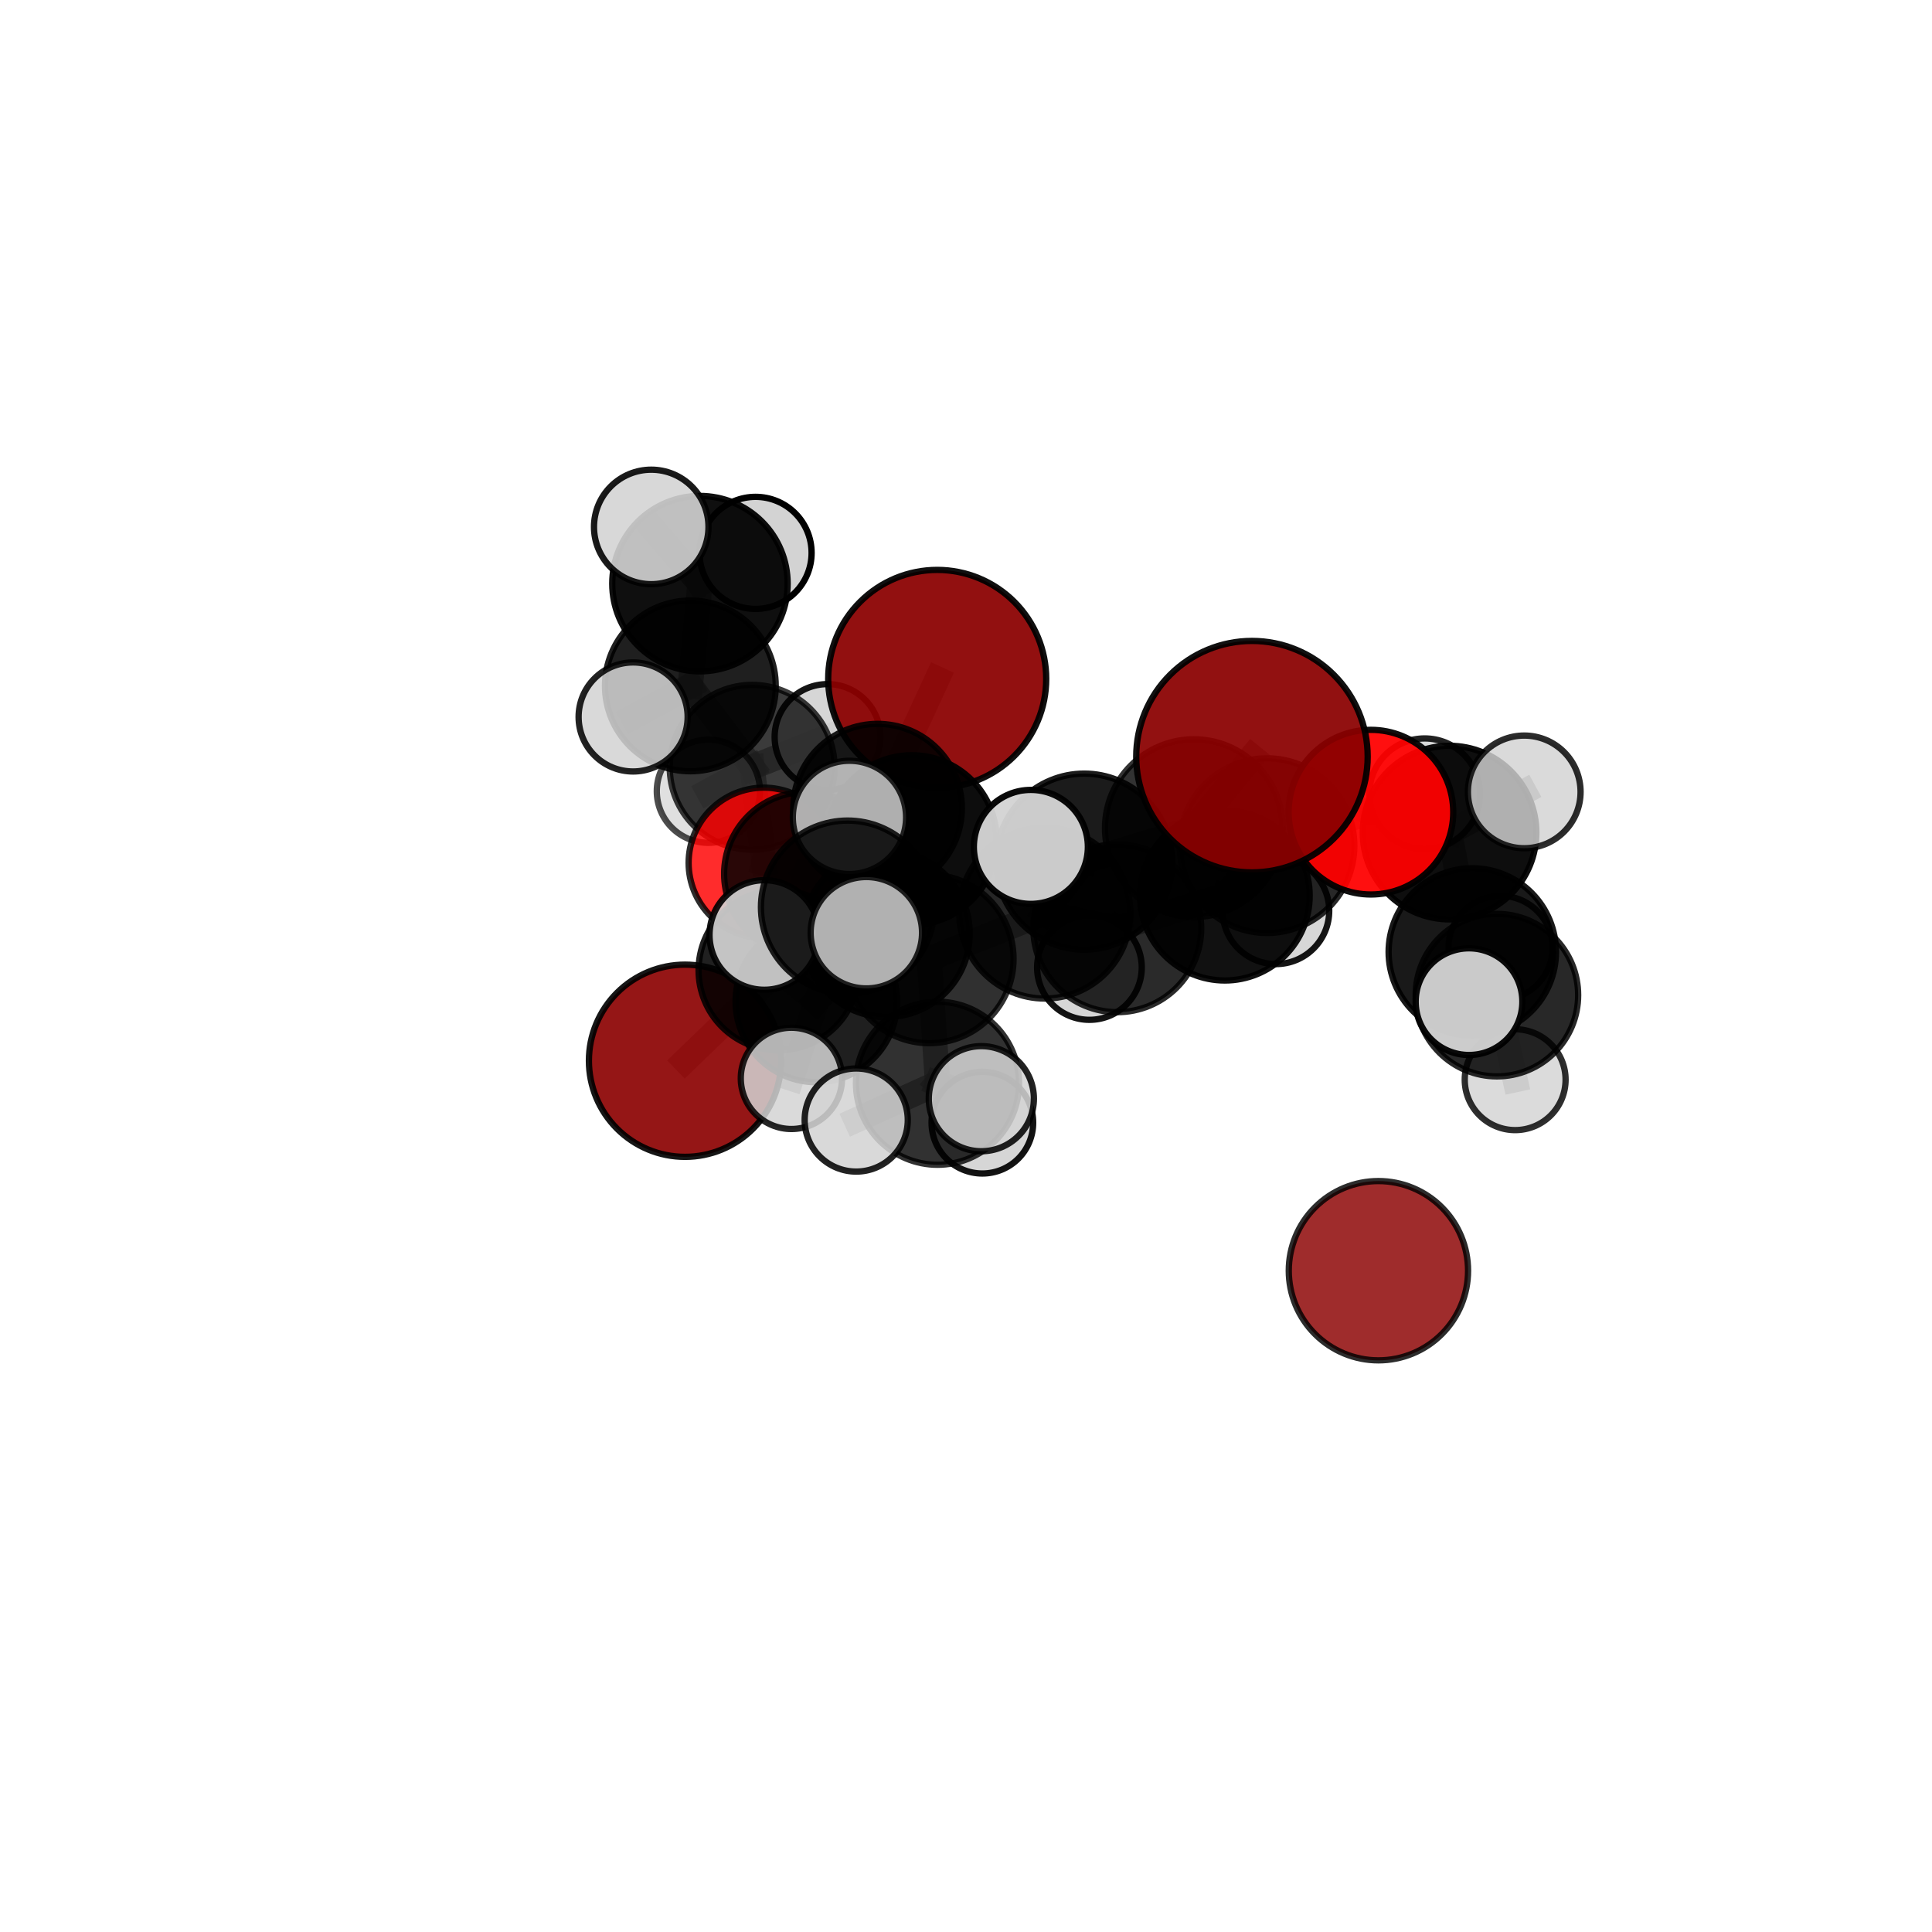 <?xml version="1.0" encoding="utf-8" standalone="no"?>
<!DOCTYPE svg PUBLIC "-//W3C//DTD SVG 1.1//EN"
  "http://www.w3.org/Graphics/SVG/1.1/DTD/svg11.dtd">
<svg xmlns:xlink="http://www.w3.org/1999/xlink" width="153pt" height="153pt" viewBox="0 0 153 153" xmlns="http://www.w3.org/2000/svg" version="1.1">
 <defs>
  <style type="text/css">*{stroke-linejoin: round; stroke-linecap: butt}</style>
 </defs>
 <g id="figure_1">
  <g id="patch_1">
   <path d="M 0 153 
L 153 153 
L 153 0 
L 0 0 
L 0 153 
z
" style="fill: none"/>
  </g>
  <g id="patch_2">
   <path d="M 7.2 145.8 
L 145.8 145.8 
L 145.8 7.2 
L 7.2 7.2 
L 7.2 145.8 
z
" style="fill: none"/>
  </g>
  <g id="axes_1">
   <g id="line2d_1">
    <path d="M 74.22 53.765 
L 69.498 64.001 
" clip-path="url(#p444046168b)" style="fill: none; stroke: #808080; stroke-opacity: 0.717; stroke-width: 2; stroke-linecap: square"/>
   </g>
   <g id="line2d_2">
    <path d="M 69.498 64.001 
L 63.825 69.201 
" clip-path="url(#p444046168b)" style="fill: none; stroke: #808080; stroke-opacity: 0.688; stroke-width: 2; stroke-linecap: square"/>
   </g>
   <g id="line2d_3">
    <path d="M 99.145 59.922 
L 94.545 65.585 
" clip-path="url(#p444046168b)" style="fill: none; stroke: #808080; stroke-opacity: 0.779; stroke-width: 2; stroke-linecap: square"/>
   </g>
   <g id="line2d_4">
    <path d="M 94.545 65.585 
L 100.34 66.97 
" clip-path="url(#p444046168b)" style="fill: none; stroke: #808080; stroke-opacity: 0.749; stroke-width: 2; stroke-linecap: square"/>
   </g>
   <g id="line2d_5">
    <path d="M 54.248 84.003 
L 61.665 76.835 
" clip-path="url(#p444046168b)" style="fill: none; stroke: #808080; stroke-opacity: 0.634; stroke-width: 2; stroke-linecap: square"/>
   </g>
   <g id="line2d_6">
    <path d="M 61.665 76.835 
L 63.825 69.201 
" clip-path="url(#p444046168b)" style="fill: none; stroke: #808080; stroke-opacity: 0.664; stroke-width: 2; stroke-linecap: square"/>
   </g>
   <g id="line2d_7">
    <path d="M 108.567 64.318 
L 100.34 66.97 
" clip-path="url(#p444046168b)" style="fill: none; stroke: #808080; stroke-opacity: 0.746; stroke-width: 2; stroke-linecap: square"/>
   </g>
   <g id="line2d_8">
    <path d="M 108.567 64.318 
L 114.794 65.935 
" clip-path="url(#p444046168b)" style="fill: none; stroke: #808080; stroke-opacity: 0.742; stroke-width: 2; stroke-linecap: square"/>
   </g>
   <g id="line2d_9">
    <path d="M 114.794 65.935 
L 116.595 75.387 
" clip-path="url(#p444046168b)" style="fill: none; stroke: #808080; stroke-opacity: 0.714; stroke-width: 2; stroke-linecap: square"/>
   </g>
   <g id="line2d_10">
    <path d="M 114.794 65.935 
L 120.708 62.712 
" clip-path="url(#p444046168b)" style="fill: none; stroke: #808080; stroke-opacity: 0.742; stroke-width: 2; stroke-linecap: square"/>
   </g>
   <g id="line2d_11">
    <path d="M 114.794 65.935 
L 112.826 62.863 
" clip-path="url(#p444046168b)" style="fill: none; stroke: #808080; stroke-opacity: 0.732; stroke-width: 2; stroke-linecap: square"/>
   </g>
   <g id="line2d_12">
    <path d="M 60.49 68.332 
L 63.825 69.201 
" clip-path="url(#p444046168b)" style="fill: none; stroke: #808080; stroke-opacity: 0.667; stroke-width: 2; stroke-linecap: square"/>
   </g>
   <g id="line2d_13">
    <path d="M 60.49 68.332 
L 59.566 60.763 
" clip-path="url(#p444046168b)" style="fill: none; stroke: #808080; stroke-opacity: 0.671; stroke-width: 2; stroke-linecap: square"/>
   </g>
   <g id="line2d_14">
    <path d="M 59.566 60.763 
L 54.671 54.318 
" clip-path="url(#p444046168b)" style="fill: none; stroke: #808080; stroke-opacity: 0.698; stroke-width: 2; stroke-linecap: square"/>
   </g>
   <g id="line2d_15">
    <path d="M 59.566 60.763 
L 56.098 62.66 
" clip-path="url(#p444046168b)" style="fill: none; stroke: #808080; stroke-opacity: 0.671; stroke-width: 2; stroke-linecap: square"/>
   </g>
   <g id="line2d_16">
    <path d="M 59.566 60.763 
L 65.534 58.364 
" clip-path="url(#p444046168b)" style="fill: none; stroke: #808080; stroke-opacity: 0.683; stroke-width: 2; stroke-linecap: square"/>
   </g>
   <g id="line2d_17">
    <path d="M 73.591 75.936 
L 82.741 72.304 
" clip-path="url(#p444046168b)" style="fill: none; stroke: #808080; stroke-opacity: 0.71; stroke-width: 2; stroke-linecap: square"/>
   </g>
   <g id="line2d_18">
    <path d="M 73.591 75.936 
L 70.2 73.946 
" clip-path="url(#p444046168b)" style="fill: none; stroke: #808080; stroke-opacity: 0.697; stroke-width: 2; stroke-linecap: square"/>
   </g>
   <g id="line2d_19">
    <path d="M 73.591 75.936 
L 67.124 71.845 
" clip-path="url(#p444046168b)" style="fill: none; stroke: #808080; stroke-opacity: 0.717; stroke-width: 2; stroke-linecap: square"/>
   </g>
   <g id="line2d_20">
    <path d="M 73.591 75.936 
L 74.243 85.785 
" clip-path="url(#p444046168b)" style="fill: none; stroke: #808080; stroke-opacity: 0.686; stroke-width: 2; stroke-linecap: square"/>
   </g>
   <g id="line2d_21">
    <path d="M 82.741 72.304 
L 85.863 68.234 
" clip-path="url(#p444046168b)" style="fill: none; stroke: #808080; stroke-opacity: 0.733; stroke-width: 2; stroke-linecap: square"/>
   </g>
   <g id="line2d_22">
    <path d="M 82.741 72.304 
L 88.479 73.507 
" clip-path="url(#p444046168b)" style="fill: none; stroke: #808080; stroke-opacity: 0.708; stroke-width: 2; stroke-linecap: square"/>
   </g>
   <g id="line2d_23">
    <path d="M 70.2 73.946 
L 64.648 79.306 
" clip-path="url(#p444046168b)" style="fill: none; stroke: #808080; stroke-opacity: 0.676; stroke-width: 2; stroke-linecap: square"/>
   </g>
   <g id="line2d_24">
    <path d="M 70.2 73.946 
L 72.206 66.531 
" clip-path="url(#p444046168b)" style="fill: none; stroke: #808080; stroke-opacity: 0.7; stroke-width: 2; stroke-linecap: square"/>
   </g>
   <g id="line2d_25">
    <path d="M 67.124 71.845 
L 60.527 74.045 
" clip-path="url(#p444046168b)" style="fill: none; stroke: #808080; stroke-opacity: 0.726; stroke-width: 2; stroke-linecap: square"/>
   </g>
   <g id="line2d_26">
    <path d="M 67.124 71.845 
L 68.608 73.864 
" clip-path="url(#p444046168b)" style="fill: none; stroke: #808080; stroke-opacity: 0.734; stroke-width: 2; stroke-linecap: square"/>
   </g>
   <g id="line2d_27">
    <path d="M 67.124 71.845 
L 67.27 64.732 
" clip-path="url(#p444046168b)" style="fill: none; stroke: #808080; stroke-opacity: 0.744; stroke-width: 2; stroke-linecap: square"/>
   </g>
   <g id="line2d_28">
    <path d="M 74.243 85.785 
L 67.806 88.698 
" clip-path="url(#p444046168b)" style="fill: none; stroke: #808080; stroke-opacity: 0.666; stroke-width: 2; stroke-linecap: square"/>
   </g>
   <g id="line2d_29">
    <path d="M 74.243 85.785 
L 77.796 88.91 
" clip-path="url(#p444046168b)" style="fill: none; stroke: #808080; stroke-opacity: 0.659; stroke-width: 2; stroke-linecap: square"/>
   </g>
   <g id="line2d_30">
    <path d="M 74.243 85.785 
L 77.715 87.008 
" clip-path="url(#p444046168b)" style="fill: none; stroke: #808080; stroke-opacity: 0.675; stroke-width: 2; stroke-linecap: square"/>
   </g>
   <g id="line2d_31">
    <path d="M 85.863 68.234 
L 94.545 65.585 
" clip-path="url(#p444046168b)" style="fill: none; stroke: #808080; stroke-opacity: 0.753; stroke-width: 2; stroke-linecap: square"/>
   </g>
   <g id="line2d_32">
    <path d="M 85.863 68.234 
L 81.636 67.068 
" clip-path="url(#p444046168b)" style="fill: none; stroke: #808080; stroke-opacity: 0.756; stroke-width: 2; stroke-linecap: square"/>
   </g>
   <g id="line2d_33">
    <path d="M 88.479 73.507 
L 96.999 70.929 
" clip-path="url(#p444046168b)" style="fill: none; stroke: #808080; stroke-opacity: 0.704; stroke-width: 2; stroke-linecap: square"/>
   </g>
   <g id="line2d_34">
    <path d="M 88.479 73.507 
L 86.275 76.62 
" clip-path="url(#p444046168b)" style="fill: none; stroke: #808080; stroke-opacity: 0.687; stroke-width: 2; stroke-linecap: square"/>
   </g>
   <g id="line2d_35">
    <path d="M 64.648 79.306 
L 61.665 76.835 
" clip-path="url(#p444046168b)" style="fill: none; stroke: #808080; stroke-opacity: 0.658; stroke-width: 2; stroke-linecap: square"/>
   </g>
   <g id="line2d_36">
    <path d="M 64.648 79.306 
L 62.675 85.398 
" clip-path="url(#p444046168b)" style="fill: none; stroke: #808080; stroke-opacity: 0.653; stroke-width: 2; stroke-linecap: square"/>
   </g>
   <g id="line2d_37">
    <path d="M 72.206 66.531 
L 69.498 64.001 
" clip-path="url(#p444046168b)" style="fill: none; stroke: #808080; stroke-opacity: 0.706; stroke-width: 2; stroke-linecap: square"/>
   </g>
   <g id="line2d_38">
    <path d="M 96.999 70.929 
L 100.34 66.97 
" clip-path="url(#p444046168b)" style="fill: none; stroke: #808080; stroke-opacity: 0.724; stroke-width: 2; stroke-linecap: square"/>
   </g>
   <g id="line2d_39">
    <path d="M 96.999 70.929 
L 101.041 72.124 
" clip-path="url(#p444046168b)" style="fill: none; stroke: #808080; stroke-opacity: 0.701; stroke-width: 2; stroke-linecap: square"/>
   </g>
   <g id="line2d_40">
    <path d="M 116.595 75.387 
L 118.544 78.807 
" clip-path="url(#p444046168b)" style="fill: none; stroke: #808080; stroke-opacity: 0.681; stroke-width: 2; stroke-linecap: square"/>
   </g>
   <g id="line2d_41">
    <path d="M 116.595 75.387 
L 116.335 79.324 
" clip-path="url(#p444046168b)" style="fill: none; stroke: #808080; stroke-opacity: 0.694; stroke-width: 2; stroke-linecap: square"/>
   </g>
   <g id="line2d_42">
    <path d="M 54.671 54.318 
L 55.431 46.22 
" clip-path="url(#p444046168b)" style="fill: none; stroke: #808080; stroke-opacity: 0.73; stroke-width: 2; stroke-linecap: square"/>
   </g>
   <g id="line2d_43">
    <path d="M 54.671 54.318 
L 50.139 56.778 
" clip-path="url(#p444046168b)" style="fill: none; stroke: #808080; stroke-opacity: 0.715; stroke-width: 2; stroke-linecap: square"/>
   </g>
   <g id="line2d_44">
    <path d="M 118.544 78.807 
L 119.99 85.503 
" clip-path="url(#p444046168b)" style="fill: none; stroke: #808080; stroke-opacity: 0.654; stroke-width: 2; stroke-linecap: square"/>
   </g>
   <g id="line2d_45">
    <path d="M 118.544 78.807 
L 118.83 75.057 
" clip-path="url(#p444046168b)" style="fill: none; stroke: #808080; stroke-opacity: 0.668; stroke-width: 2; stroke-linecap: square"/>
   </g>
   <g id="line2d_46">
    <path d="M 55.431 46.22 
L 51.574 41.729 
" clip-path="url(#p444046168b)" style="fill: none; stroke: #808080; stroke-opacity: 0.756; stroke-width: 2; stroke-linecap: square"/>
   </g>
   <g id="line2d_47">
    <path d="M 55.431 46.22 
L 59.836 43.783 
" clip-path="url(#p444046168b)" style="fill: none; stroke: #808080; stroke-opacity: 0.744; stroke-width: 2; stroke-linecap: square"/>
   </g>
   <g id="Path3DCollection_1">
    <path d="M 56.098 66.745 
C 57.182 66.745 58.221 66.315 58.987 65.549 
C 59.753 64.783 60.183 63.744 60.183 62.66 
C 60.183 61.577 59.753 60.538 58.987 59.772 
C 58.221 59.006 57.182 58.575 56.098 58.575 
C 55.015 58.575 53.976 59.006 53.21 59.772 
C 52.444 60.538 52.013 61.577 52.013 62.66 
C 52.013 63.744 52.444 64.783 53.21 65.549 
C 53.976 66.315 55.015 66.745 56.098 66.745 
z
" clip-path="url(#p444046168b)" style="fill: #d3d3d3; fill-opacity: 0.7; stroke: #000000; stroke-opacity: 0.7; stroke-width: 0.5"/>
    <path d="M 65.534 62.552 
C 66.645 62.552 67.71 62.111 68.495 61.326 
C 69.281 60.54 69.722 59.475 69.722 58.364 
C 69.722 57.253 69.281 56.188 68.495 55.403 
C 67.71 54.617 66.645 54.176 65.534 54.176 
C 64.423 54.176 63.358 54.617 62.573 55.403 
C 61.787 56.188 61.346 57.253 61.346 58.364 
C 61.346 59.475 61.787 60.54 62.573 61.326 
C 63.358 62.111 64.423 62.552 65.534 62.552 
z
" clip-path="url(#p444046168b)" style="fill: #d3d3d3; fill-opacity: 0.915; stroke: #000000; stroke-opacity: 0.915; stroke-width: 0.5"/>
    <path d="M 59.836 48.221 
C 61.013 48.221 62.141 47.753 62.973 46.921 
C 63.805 46.089 64.273 44.96 64.273 43.783 
C 64.273 42.607 63.805 41.478 62.973 40.646 
C 62.141 39.814 61.013 39.346 59.836 39.346 
C 58.659 39.346 57.53 39.814 56.698 40.646 
C 55.866 41.478 55.399 42.607 55.399 43.783 
C 55.399 44.96 55.866 46.089 56.698 46.921 
C 57.53 47.753 58.659 48.221 59.836 48.221 
z
" clip-path="url(#p444046168b)" style="fill: #d3d3d3; stroke: #000000; stroke-width: 0.5"/>
    <path d="M 59.566 67.29 
C 61.296 67.29 62.957 66.602 64.181 65.378 
C 65.405 64.155 66.092 62.494 66.092 60.763 
C 66.092 59.033 65.405 57.372 64.181 56.148 
C 62.957 54.924 61.296 54.237 59.566 54.237 
C 57.835 54.237 56.174 54.924 54.951 56.148 
C 53.727 57.372 53.039 59.033 53.039 60.763 
C 53.039 62.494 53.727 64.155 54.951 65.378 
C 56.174 66.602 57.835 67.29 59.566 67.29 
z
" clip-path="url(#p444046168b)" style="fill-opacity: 0.767; stroke: #000000; stroke-opacity: 0.767; stroke-width: 0.5"/>
    <path d="M 55.431 53.166 
C 57.273 53.166 59.04 52.434 60.342 51.131 
C 61.645 49.829 62.377 48.062 62.377 46.22 
C 62.377 44.378 61.645 42.611 60.342 41.308 
C 59.04 40.006 57.273 39.274 55.431 39.274 
C 53.589 39.274 51.822 40.006 50.519 41.308 
C 49.217 42.611 48.485 44.378 48.485 46.22 
C 48.485 48.062 49.217 49.829 50.519 51.131 
C 51.822 52.434 53.589 53.166 55.431 53.166 
z
" clip-path="url(#p444046168b)" style="fill-opacity: 0.94; stroke: #000000; stroke-opacity: 0.94; stroke-width: 0.5"/>
    <path d="M 60.49 74.288 
C 62.069 74.288 63.584 73.66 64.701 72.543 
C 65.818 71.427 66.445 69.912 66.445 68.332 
C 66.445 66.753 65.818 65.238 64.701 64.121 
C 63.584 63.004 62.069 62.376 60.49 62.376 
C 58.91 62.376 57.395 63.004 56.278 64.121 
C 55.161 65.238 54.534 66.753 54.534 68.332 
C 54.534 69.912 55.161 71.427 56.278 72.543 
C 57.395 73.66 58.91 74.288 60.49 74.288 
z
" clip-path="url(#p444046168b)" style="fill: #ff0000; fill-opacity: 0.826; stroke: #000000; stroke-opacity: 0.826; stroke-width: 0.5"/>
    <path d="M 54.671 61.079 
C 56.464 61.079 58.184 60.366 59.452 59.098 
C 60.72 57.831 61.432 56.111 61.432 54.318 
C 61.432 52.525 60.72 50.805 59.452 49.538 
C 58.184 48.27 56.464 47.558 54.671 47.558 
C 52.879 47.558 51.159 48.27 49.891 49.538 
C 48.623 50.805 47.911 52.525 47.911 54.318 
C 47.911 56.111 48.623 57.831 49.891 59.098 
C 51.159 60.366 52.879 61.079 54.671 61.079 
z
" clip-path="url(#p444046168b)" style="fill-opacity: 0.878; stroke: #000000; stroke-opacity: 0.878; stroke-width: 0.5"/>
    <path d="M 51.574 46.263 
C 52.776 46.263 53.929 45.785 54.779 44.935 
C 55.63 44.085 56.107 42.931 56.107 41.729 
C 56.107 40.527 55.63 39.373 54.779 38.523 
C 53.929 37.673 52.776 37.195 51.574 37.195 
C 50.371 37.195 49.218 37.673 48.368 38.523 
C 47.518 39.373 47.04 40.527 47.04 41.729 
C 47.04 42.931 47.518 44.085 48.368 44.935 
C 49.218 45.785 50.371 46.263 51.574 46.263 
z
" clip-path="url(#p444046168b)" style="fill: #d3d3d3; fill-opacity: 0.897; stroke: #000000; stroke-opacity: 0.897; stroke-width: 0.5"/>
    <path d="M 50.139 61.096 
C 51.284 61.096 52.382 60.641 53.192 59.831 
C 54.001 59.021 54.456 57.923 54.456 56.778 
C 54.456 55.633 54.001 54.534 53.192 53.725 
C 52.382 52.915 51.284 52.46 50.139 52.46 
C 48.993 52.46 47.895 52.915 47.085 53.725 
C 46.276 54.534 45.821 55.633 45.821 56.778 
C 45.821 57.923 46.276 59.021 47.085 59.831 
C 47.895 60.641 48.993 61.096 50.139 61.096 
z
" clip-path="url(#p444046168b)" style="fill: #d3d3d3; fill-opacity: 0.864; stroke: #000000; stroke-opacity: 0.864; stroke-width: 0.5"/>
    <path d="M 54.248 91.614 
C 56.267 91.614 58.203 90.812 59.63 89.385 
C 61.057 87.958 61.859 86.022 61.859 84.003 
C 61.859 81.985 61.057 80.049 59.63 78.621 
C 58.203 77.194 56.267 76.392 54.248 76.392 
C 52.23 76.392 50.294 77.194 48.866 78.621 
C 47.439 80.049 46.637 81.985 46.637 84.003 
C 46.637 86.022 47.439 87.958 48.866 89.385 
C 50.294 90.812 52.23 91.614 54.248 91.614 
z
" clip-path="url(#p444046168b)" style="fill: #8b0000; fill-opacity: 0.914; stroke: #000000; stroke-opacity: 0.914; stroke-width: 0.5"/>
    <path d="M 63.825 75.681 
C 65.544 75.681 67.192 74.998 68.407 73.783 
C 69.622 72.567 70.305 70.919 70.305 69.201 
C 70.305 67.482 69.622 65.834 68.407 64.618 
C 67.192 63.403 65.544 62.72 63.825 62.72 
C 62.107 62.72 60.458 63.403 59.243 64.618 
C 58.028 65.834 57.345 67.482 57.345 69.201 
C 57.345 70.919 58.028 72.567 59.243 73.783 
C 60.458 74.998 62.107 75.681 63.825 75.681 
z
" clip-path="url(#p444046168b)" style="fill-opacity: 0.838; stroke: #000000; stroke-opacity: 0.838; stroke-width: 0.5"/>
    <path d="M 74.22 62.397 
C 76.509 62.397 78.705 61.487 80.323 59.868 
C 81.942 58.25 82.852 56.054 82.852 53.765 
C 82.852 51.475 81.942 49.279 80.323 47.661 
C 78.705 46.042 76.509 45.132 74.22 45.132 
C 71.93 45.132 69.734 46.042 68.116 47.661 
C 66.497 49.279 65.587 51.475 65.587 53.765 
C 65.587 56.054 66.497 58.25 68.116 59.868 
C 69.734 61.487 71.93 62.397 74.22 62.397 
z
" clip-path="url(#p444046168b)" style="fill: #8b0000; fill-opacity: 0.935; stroke: #000000; stroke-opacity: 0.935; stroke-width: 0.5"/>
    <path d="M 109.16 107.73 
C 111.043 107.73 112.849 106.982 114.18 105.65 
C 115.512 104.319 116.26 102.513 116.26 100.63 
C 116.26 98.748 115.512 96.942 114.18 95.611 
C 112.849 94.279 111.043 93.531 109.16 93.531 
C 107.278 93.531 105.472 94.279 104.141 95.611 
C 102.809 96.942 102.061 98.748 102.061 100.63 
C 102.061 102.513 102.809 104.319 104.141 105.65 
C 105.472 106.982 107.278 107.73 109.16 107.73 
z
" clip-path="url(#p444046168b)" style="fill: #8b0000; fill-opacity: 0.827; stroke: #000000; stroke-opacity: 0.827; stroke-width: 0.5"/>
    <path d="M 61.665 83.178 
C 63.347 83.178 64.96 82.509 66.149 81.32 
C 67.339 80.131 68.007 78.517 68.007 76.835 
C 68.007 75.153 67.339 73.54 66.149 72.35 
C 64.96 71.161 63.347 70.493 61.665 70.493 
C 59.982 70.493 58.369 71.161 57.18 72.35 
C 55.99 73.54 55.322 75.153 55.322 76.835 
C 55.322 78.517 55.99 80.131 57.18 81.32 
C 58.369 82.509 59.982 83.178 61.665 83.178 
z
" clip-path="url(#p444046168b)" style="fill-opacity: 0.873; stroke: #000000; stroke-opacity: 0.873; stroke-width: 0.5"/>
    <path d="M 69.498 70.677 
C 71.268 70.677 72.966 69.973 74.218 68.721 
C 75.47 67.469 76.174 65.771 76.174 64.001 
C 76.174 62.23 75.47 60.532 74.218 59.28 
C 72.966 58.028 71.268 57.324 69.498 57.324 
C 67.727 57.324 66.029 58.028 64.777 59.28 
C 63.525 60.532 62.821 62.23 62.821 64.001 
C 62.821 65.771 63.525 67.469 64.777 68.721 
C 66.029 69.973 67.727 70.677 69.498 70.677 
z
" clip-path="url(#p444046168b)" style="fill-opacity: 0.887; stroke: #000000; stroke-opacity: 0.887; stroke-width: 0.5"/>
    <path d="M 118.83 79.174 
C 119.922 79.174 120.969 78.74 121.741 77.968 
C 122.513 77.196 122.946 76.149 122.946 75.057 
C 122.946 73.966 122.513 72.919 121.741 72.147 
C 120.969 71.375 119.922 70.941 118.83 70.941 
C 117.738 70.941 116.691 71.375 115.919 72.147 
C 115.147 72.919 114.714 73.966 114.714 75.057 
C 114.714 76.149 115.147 77.196 115.919 77.968 
C 116.691 78.74 117.738 79.174 118.83 79.174 
z
" clip-path="url(#p444046168b)" style="fill: #d3d3d3; fill-opacity: 0.886; stroke: #000000; stroke-opacity: 0.886; stroke-width: 0.5"/>
    <path d="M 64.648 85.703 
C 66.344 85.703 67.971 85.029 69.171 83.829 
C 70.37 82.63 71.044 81.003 71.044 79.306 
C 71.044 77.61 70.37 75.983 69.171 74.783 
C 67.971 73.584 66.344 72.91 64.648 72.91 
C 62.951 72.91 61.324 73.584 60.125 74.783 
C 58.925 75.983 58.251 77.61 58.251 79.306 
C 58.251 81.003 58.925 82.63 60.125 83.829 
C 61.324 85.029 62.951 85.703 64.648 85.703 
z
" clip-path="url(#p444046168b)" style="fill-opacity: 0.878; stroke: #000000; stroke-opacity: 0.878; stroke-width: 0.5"/>
    <path d="M 72.206 73.253 
C 73.989 73.253 75.699 72.544 76.959 71.284 
C 78.22 70.023 78.928 68.313 78.928 66.531 
C 78.928 64.748 78.22 63.038 76.959 61.778 
C 75.699 60.517 73.989 59.809 72.206 59.809 
C 70.424 59.809 68.714 60.517 67.453 61.778 
C 66.193 63.038 65.485 64.748 65.485 66.531 
C 65.485 68.313 66.193 70.023 67.453 71.284 
C 68.714 72.544 70.424 73.253 72.206 73.253 
z
" clip-path="url(#p444046168b)" style="fill-opacity: 0.948; stroke: #000000; stroke-opacity: 0.948; stroke-width: 0.5"/>
    <path d="M 119.99 89.496 
C 121.049 89.496 122.065 89.076 122.814 88.327 
C 123.563 87.578 123.983 86.562 123.983 85.503 
C 123.983 84.444 123.563 83.429 122.814 82.68 
C 122.065 81.931 121.049 81.51 119.99 81.51 
C 118.931 81.51 117.916 81.931 117.167 82.68 
C 116.418 83.429 115.997 84.444 115.997 85.503 
C 115.997 86.562 116.418 87.578 117.167 88.327 
C 117.916 89.076 118.931 89.496 119.99 89.496 
z
" clip-path="url(#p444046168b)" style="fill: #d3d3d3; fill-opacity: 0.817; stroke: #000000; stroke-opacity: 0.817; stroke-width: 0.5"/>
    <path d="M 86.275 80.763 
C 87.374 80.763 88.428 80.327 89.205 79.55 
C 89.982 78.773 90.419 77.719 90.419 76.62 
C 90.419 75.521 89.982 74.467 89.205 73.69 
C 88.428 72.913 87.374 72.477 86.275 72.477 
C 85.176 72.477 84.123 72.913 83.346 73.69 
C 82.569 74.467 82.132 75.521 82.132 76.62 
C 82.132 77.719 82.569 78.773 83.346 79.55 
C 84.123 80.327 85.176 80.763 86.275 80.763 
z
" clip-path="url(#p444046168b)" style="fill: #d3d3d3; fill-opacity: 0.924; stroke: #000000; stroke-opacity: 0.924; stroke-width: 0.5"/>
    <path d="M 118.544 85.242 
C 120.251 85.242 121.887 84.564 123.094 83.357 
C 124.301 82.15 124.979 80.514 124.979 78.807 
C 124.979 77.101 124.301 75.464 123.094 74.257 
C 121.887 73.051 120.251 72.373 118.544 72.373 
C 116.838 72.373 115.201 73.051 113.995 74.257 
C 112.788 75.464 112.11 77.101 112.11 78.807 
C 112.11 80.514 112.788 82.15 113.995 83.357 
C 115.201 84.564 116.838 85.242 118.544 85.242 
z
" clip-path="url(#p444046168b)" style="fill-opacity: 0.842; stroke: #000000; stroke-opacity: 0.842; stroke-width: 0.5"/>
    <path d="M 101.041 76.349 
C 102.162 76.349 103.236 75.903 104.028 75.111 
C 104.82 74.319 105.265 73.245 105.265 72.124 
C 105.265 71.004 104.82 69.93 104.028 69.138 
C 103.236 68.345 102.162 67.9 101.041 67.9 
C 99.921 67.9 98.847 68.345 98.054 69.138 
C 97.262 69.93 96.817 71.004 96.817 72.124 
C 96.817 73.245 97.262 74.319 98.054 75.111 
C 98.847 75.903 99.921 76.349 101.041 76.349 
z
" clip-path="url(#p444046168b)" style="fill: #d3d3d3; fill-opacity: 0.916; stroke: #000000; stroke-opacity: 0.916; stroke-width: 0.5"/>
    <path d="M 62.675 89.409 
C 63.739 89.409 64.759 88.986 65.511 88.234 
C 66.263 87.482 66.685 86.462 66.685 85.398 
C 66.685 84.335 66.263 83.315 65.511 82.563 
C 64.759 81.811 63.739 81.388 62.675 81.388 
C 61.612 81.388 60.592 81.811 59.84 82.563 
C 59.088 83.315 58.665 84.335 58.665 85.398 
C 58.665 86.462 59.088 87.482 59.84 88.234 
C 60.592 88.986 61.612 89.409 62.675 89.409 
z
" clip-path="url(#p444046168b)" style="fill: #d3d3d3; fill-opacity: 0.851; stroke: #000000; stroke-opacity: 0.851; stroke-width: 0.5"/>
    <path d="M 112.826 67.247 
C 113.989 67.247 115.104 66.785 115.926 65.963 
C 116.748 65.141 117.21 64.026 117.21 62.863 
C 117.21 61.7 116.748 60.584 115.926 59.762 
C 115.104 58.94 113.989 58.478 112.826 58.478 
C 111.663 58.478 110.548 58.94 109.725 59.762 
C 108.903 60.584 108.441 61.7 108.441 62.863 
C 108.441 64.026 108.903 65.141 109.725 65.963 
C 110.548 66.785 111.663 67.247 112.826 67.247 
z
" clip-path="url(#p444046168b)" style="fill: #d3d3d3; fill-opacity: 0.869; stroke: #000000; stroke-opacity: 0.869; stroke-width: 0.5"/>
    <path d="M 70.2 80.544 
C 71.949 80.544 73.628 79.849 74.865 78.612 
C 76.102 77.374 76.797 75.696 76.797 73.946 
C 76.797 72.197 76.102 70.518 74.865 69.281 
C 73.628 68.044 71.949 67.349 70.2 67.349 
C 68.45 67.349 66.772 68.044 65.535 69.281 
C 64.297 70.518 63.602 72.197 63.602 73.946 
C 63.602 75.696 64.297 77.374 65.535 78.612 
C 66.772 79.849 68.45 80.544 70.2 80.544 
z
" clip-path="url(#p444046168b)" style="fill-opacity: 0.894; stroke: #000000; stroke-opacity: 0.894; stroke-width: 0.5"/>
    <path d="M 88.479 80.156 
C 90.242 80.156 91.934 79.455 93.181 78.209 
C 94.427 76.962 95.128 75.27 95.128 73.507 
C 95.128 71.744 94.427 70.052 93.181 68.806 
C 91.934 67.559 90.242 66.858 88.479 66.858 
C 86.716 66.858 85.024 67.559 83.778 68.806 
C 82.531 70.052 81.83 71.744 81.83 73.507 
C 81.83 75.27 82.531 76.962 83.778 78.209 
C 85.024 79.455 86.716 80.156 88.479 80.156 
z
" clip-path="url(#p444046168b)" style="fill-opacity: 0.834; stroke: #000000; stroke-opacity: 0.834; stroke-width: 0.5"/>
    <path d="M 96.999 77.648 
C 98.781 77.648 100.49 76.94 101.75 75.68 
C 103.009 74.42 103.717 72.711 103.717 70.929 
C 103.717 69.147 103.009 67.438 101.75 66.178 
C 100.49 64.918 98.781 64.21 96.999 64.21 
C 95.217 64.21 93.508 64.918 92.248 66.178 
C 90.988 67.438 90.28 69.147 90.28 70.929 
C 90.28 72.711 90.988 74.42 92.248 75.68 
C 93.508 76.94 95.217 77.648 96.999 77.648 
z
" clip-path="url(#p444046168b)" style="fill-opacity: 0.93; stroke: #000000; stroke-opacity: 0.93; stroke-width: 0.5"/>
    <path d="M 116.595 82.015 
C 118.353 82.015 120.039 81.317 121.282 80.074 
C 122.525 78.831 123.223 77.145 123.223 75.387 
C 123.223 73.629 122.525 71.943 121.282 70.7 
C 120.039 69.457 118.353 68.759 116.595 68.759 
C 114.837 68.759 113.151 69.457 111.908 70.7 
C 110.665 71.943 109.967 73.629 109.967 75.387 
C 109.967 77.145 110.665 78.831 111.908 80.074 
C 113.151 81.317 114.837 82.015 116.595 82.015 
z
" clip-path="url(#p444046168b)" style="fill-opacity: 0.9; stroke: #000000; stroke-opacity: 0.9; stroke-width: 0.5"/>
    <path d="M 77.796 92.933 
C 78.863 92.933 79.886 92.509 80.641 91.755 
C 81.395 91.001 81.819 89.977 81.819 88.91 
C 81.819 87.843 81.395 86.82 80.641 86.066 
C 79.886 85.311 78.863 84.887 77.796 84.887 
C 76.729 84.887 75.706 85.311 74.951 86.066 
C 74.197 86.82 73.773 87.843 73.773 88.91 
C 73.773 89.977 74.197 91.001 74.951 91.755 
C 75.706 92.509 76.729 92.933 77.796 92.933 
z
" clip-path="url(#p444046168b)" style="fill: #d3d3d3; fill-opacity: 0.922; stroke: #000000; stroke-opacity: 0.922; stroke-width: 0.5"/>
    <path d="M 114.794 72.809 
C 116.617 72.809 118.366 72.085 119.655 70.796 
C 120.944 69.507 121.668 67.758 121.668 65.935 
C 121.668 64.112 120.944 62.363 119.655 61.074 
C 118.366 59.785 116.617 59.061 114.794 59.061 
C 112.971 59.061 111.223 59.785 109.933 61.074 
C 108.644 62.363 107.92 64.112 107.92 65.935 
C 107.92 67.758 108.644 69.507 109.933 70.796 
C 111.223 72.085 112.971 72.809 114.794 72.809 
z
" clip-path="url(#p444046168b)" style="fill-opacity: 0.945; stroke: #000000; stroke-opacity: 0.945; stroke-width: 0.5"/>
    <path d="M 120.708 67.173 
C 121.891 67.173 123.025 66.703 123.862 65.866 
C 124.699 65.03 125.169 63.895 125.169 62.712 
C 125.169 61.529 124.699 60.394 123.862 59.557 
C 123.025 58.721 121.891 58.251 120.708 58.251 
C 119.525 58.251 118.39 58.721 117.553 59.557 
C 116.717 60.394 116.247 61.529 116.247 62.712 
C 116.247 63.895 116.717 65.03 117.553 65.866 
C 118.39 66.703 119.525 67.173 120.708 67.173 
z
" clip-path="url(#p444046168b)" style="fill: #d3d3d3; fill-opacity: 0.826; stroke: #000000; stroke-opacity: 0.826; stroke-width: 0.5"/>
    <path d="M 73.591 82.612 
C 75.361 82.612 77.059 81.908 78.311 80.656 
C 79.563 79.405 80.266 77.707 80.266 75.936 
C 80.266 74.166 79.563 72.468 78.311 71.216 
C 77.059 69.964 75.361 69.261 73.591 69.261 
C 71.82 69.261 70.122 69.964 68.87 71.216 
C 67.619 72.468 66.915 74.166 66.915 75.936 
C 66.915 77.707 67.619 79.405 68.87 80.656 
C 70.122 81.908 71.82 82.612 73.591 82.612 
z
" clip-path="url(#p444046168b)" style="fill-opacity: 0.809; stroke: #000000; stroke-opacity: 0.809; stroke-width: 0.5"/>
    <path d="M 82.741 79.077 
C 84.538 79.077 86.261 78.363 87.531 77.093 
C 88.801 75.823 89.515 74.1 89.515 72.304 
C 89.515 70.508 88.801 68.785 87.531 67.514 
C 86.261 66.244 84.538 65.531 82.741 65.531 
C 80.945 65.531 79.222 66.244 77.952 67.514 
C 76.682 68.785 75.968 70.508 75.968 72.304 
C 75.968 74.1 76.682 75.823 77.952 77.093 
C 79.222 78.363 80.945 79.077 82.741 79.077 
z
" clip-path="url(#p444046168b)" style="fill-opacity: 0.849; stroke: #000000; stroke-opacity: 0.849; stroke-width: 0.5"/>
    <path d="M 116.335 83.548 
C 117.455 83.548 118.53 83.103 119.322 82.311 
C 120.114 81.519 120.559 80.444 120.559 79.324 
C 120.559 78.203 120.114 77.129 119.322 76.337 
C 118.53 75.545 117.455 75.099 116.335 75.099 
C 115.214 75.099 114.14 75.545 113.348 76.337 
C 112.555 77.129 112.11 78.203 112.11 79.324 
C 112.11 80.444 112.555 81.519 113.348 82.311 
C 114.14 83.103 115.214 83.548 116.335 83.548 
z
" clip-path="url(#p444046168b)" style="fill: #d3d3d3; fill-opacity: 0.954; stroke: #000000; stroke-opacity: 0.954; stroke-width: 0.5"/>
    <path d="M 74.243 92.242 
C 75.956 92.242 77.598 91.561 78.809 90.35 
C 80.02 89.14 80.7 87.497 80.7 85.785 
C 80.7 84.072 80.02 82.43 78.809 81.219 
C 77.598 80.008 75.956 79.328 74.243 79.328 
C 72.531 79.328 70.888 80.008 69.677 81.219 
C 68.467 82.43 67.786 84.072 67.786 85.785 
C 67.786 87.497 68.467 89.14 69.677 90.35 
C 70.888 91.561 72.531 92.242 74.243 92.242 
z
" clip-path="url(#p444046168b)" style="fill-opacity: 0.806; stroke: #000000; stroke-opacity: 0.806; stroke-width: 0.5"/>
    <path d="M 100.34 73.886 
C 102.174 73.886 103.934 73.157 105.23 71.861 
C 106.527 70.564 107.256 68.804 107.256 66.97 
C 107.256 65.136 106.527 63.377 105.23 62.08 
C 103.934 60.783 102.174 60.055 100.34 60.055 
C 98.506 60.055 96.747 60.783 95.45 62.08 
C 94.153 63.377 93.425 65.136 93.425 66.97 
C 93.425 68.804 94.153 70.564 95.45 71.861 
C 96.747 73.157 98.506 73.886 100.34 73.886 
z
" clip-path="url(#p444046168b)" style="fill-opacity: 0.843; stroke: #000000; stroke-opacity: 0.843; stroke-width: 0.5"/>
    <path d="M 67.806 92.781 
C 68.889 92.781 69.928 92.351 70.694 91.585 
C 71.459 90.82 71.889 89.781 71.889 88.698 
C 71.889 87.615 71.459 86.577 70.694 85.811 
C 69.928 85.045 68.889 84.615 67.806 84.615 
C 66.724 84.615 65.685 85.045 64.919 85.811 
C 64.154 86.577 63.723 87.615 63.723 88.698 
C 63.723 89.781 64.154 90.82 64.919 91.585 
C 65.685 92.351 66.724 92.781 67.806 92.781 
z
" clip-path="url(#p444046168b)" style="fill: #d3d3d3; fill-opacity: 0.867; stroke: #000000; stroke-opacity: 0.867; stroke-width: 0.5"/>
    <path d="M 108.567 70.837 
C 110.296 70.837 111.954 70.15 113.177 68.927 
C 114.4 67.705 115.086 66.047 115.086 64.318 
C 115.086 62.589 114.4 60.93 113.177 59.708 
C 111.954 58.485 110.296 57.798 108.567 57.798 
C 106.838 57.798 105.18 58.485 103.957 59.708 
C 102.735 60.93 102.048 62.589 102.048 64.318 
C 102.048 66.047 102.735 67.705 103.957 68.927 
C 105.18 70.15 106.838 70.837 108.567 70.837 
z
" clip-path="url(#p444046168b)" style="fill: #ff0000; fill-opacity: 0.938; stroke: #000000; stroke-opacity: 0.938; stroke-width: 0.5"/>
    <path d="M 60.527 78.382 
C 61.677 78.382 62.78 77.925 63.594 77.112 
C 64.407 76.298 64.864 75.195 64.864 74.045 
C 64.864 72.894 64.407 71.791 63.594 70.977 
C 62.78 70.164 61.677 69.707 60.527 69.707 
C 59.376 69.707 58.273 70.164 57.46 70.977 
C 56.646 71.791 56.189 72.894 56.189 74.045 
C 56.189 75.195 56.646 76.298 57.46 77.112 
C 58.273 77.925 59.376 78.382 60.527 78.382 
z
" clip-path="url(#p444046168b)" style="fill: #d3d3d3; fill-opacity: 0.914; stroke: #000000; stroke-opacity: 0.914; stroke-width: 0.5"/>
    <path d="M 67.27 69.217 
C 68.459 69.217 69.6 68.745 70.441 67.904 
C 71.282 67.063 71.755 65.922 71.755 64.732 
C 71.755 63.543 71.282 62.402 70.441 61.561 
C 69.6 60.72 68.459 60.248 67.27 60.248 
C 66.081 60.248 64.94 60.72 64.099 61.561 
C 63.258 62.402 62.785 63.543 62.785 64.732 
C 62.785 65.922 63.258 67.063 64.099 67.904 
C 64.94 68.745 66.081 69.217 67.27 69.217 
z
" clip-path="url(#p444046168b)" style="fill: #d3d3d3; fill-opacity: 0.827; stroke: #000000; stroke-opacity: 0.827; stroke-width: 0.5"/>
    <path d="M 67.124 78.708 
C 68.945 78.708 70.69 77.985 71.977 76.698 
C 73.264 75.411 73.987 73.665 73.987 71.845 
C 73.987 70.025 73.264 68.279 71.977 66.992 
C 70.69 65.705 68.945 64.982 67.124 64.982 
C 65.304 64.982 63.559 65.705 62.272 66.992 
C 60.985 68.279 60.261 70.025 60.261 71.845 
C 60.261 73.665 60.985 75.411 62.272 76.698 
C 63.559 77.985 65.304 78.708 67.124 78.708 
z
" clip-path="url(#p444046168b)" style="fill-opacity: 0.856; stroke: #000000; stroke-opacity: 0.856; stroke-width: 0.5"/>
    <path d="M 77.715 91.17 
C 78.819 91.17 79.878 90.731 80.658 89.951 
C 81.439 89.17 81.877 88.111 81.877 87.008 
C 81.877 85.904 81.439 84.845 80.658 84.065 
C 79.878 83.284 78.819 82.846 77.715 82.846 
C 76.612 82.846 75.553 83.284 74.772 84.065 
C 73.992 84.845 73.553 85.904 73.553 87.008 
C 73.553 88.111 73.992 89.17 74.772 89.951 
C 75.553 90.731 76.612 91.17 77.715 91.17 
z
" clip-path="url(#p444046168b)" style="fill: #d3d3d3; fill-opacity: 0.867; stroke: #000000; stroke-opacity: 0.867; stroke-width: 0.5"/>
    <path d="M 85.863 75.204 
C 87.711 75.204 89.484 74.47 90.791 73.163 
C 92.098 71.856 92.833 70.083 92.833 68.234 
C 92.833 66.386 92.098 64.613 90.791 63.306 
C 89.484 61.999 87.711 61.264 85.863 61.264 
C 84.014 61.264 82.241 61.999 80.934 63.306 
C 79.627 64.613 78.893 66.386 78.893 68.234 
C 78.893 70.083 79.627 71.856 80.934 73.163 
C 82.241 74.47 84.014 75.204 85.863 75.204 
z
" clip-path="url(#p444046168b)" style="fill-opacity: 0.894; stroke: #000000; stroke-opacity: 0.894; stroke-width: 0.5"/>
    <path d="M 94.545 72.623 
C 96.411 72.623 98.201 71.881 99.521 70.561 
C 100.841 69.242 101.582 67.451 101.582 65.585 
C 101.582 63.719 100.841 61.928 99.521 60.609 
C 98.201 59.289 96.411 58.547 94.545 58.547 
C 92.678 58.547 90.888 59.289 89.568 60.609 
C 88.248 61.928 87.507 63.719 87.507 65.585 
C 87.507 67.451 88.248 69.242 89.568 70.561 
C 90.888 71.881 92.678 72.623 94.545 72.623 
z
" clip-path="url(#p444046168b)" style="fill-opacity: 0.801; stroke: #000000; stroke-opacity: 0.801; stroke-width: 0.5"/>
    <path d="M 68.608 78.274 
C 69.778 78.274 70.9 77.809 71.727 76.982 
C 72.554 76.155 73.019 75.033 73.019 73.864 
C 73.019 72.694 72.554 71.572 71.727 70.745 
C 70.9 69.918 69.778 69.454 68.608 69.454 
C 67.439 69.454 66.317 69.918 65.49 70.745 
C 64.663 71.572 64.198 72.694 64.198 73.864 
C 64.198 75.033 64.663 76.155 65.49 76.982 
C 66.317 77.809 67.439 78.274 68.608 78.274 
z
" clip-path="url(#p444046168b)" style="fill: #d3d3d3; fill-opacity: 0.836; stroke: #000000; stroke-opacity: 0.836; stroke-width: 0.5"/>
    <path d="M 81.636 71.583 
C 82.834 71.583 83.982 71.107 84.828 70.26 
C 85.675 69.414 86.151 68.266 86.151 67.068 
C 86.151 65.871 85.675 64.723 84.828 63.876 
C 83.982 63.03 82.834 62.554 81.636 62.554 
C 80.439 62.554 79.291 63.03 78.444 63.876 
C 77.598 64.723 77.122 65.871 77.122 67.068 
C 77.122 68.266 77.598 69.414 78.444 70.26 
C 79.291 71.107 80.439 71.583 81.636 71.583 
z
" clip-path="url(#p444046168b)" style="fill: #d3d3d3; fill-opacity: 0.96; stroke: #000000; stroke-opacity: 0.96; stroke-width: 0.5"/>
    <path d="M 99.145 69.087 
C 101.575 69.087 103.907 68.121 105.625 66.402 
C 107.344 64.684 108.31 62.352 108.31 59.922 
C 108.31 57.491 107.344 55.16 105.625 53.441 
C 103.907 51.722 101.575 50.756 99.145 50.756 
C 96.714 50.756 94.383 51.722 92.664 53.441 
C 90.945 55.16 89.98 57.491 89.98 59.922 
C 89.98 62.352 90.945 64.684 92.664 66.402 
C 94.383 68.121 96.714 69.087 99.145 69.087 
z
" clip-path="url(#p444046168b)" style="fill: #8b0000; fill-opacity: 0.93; stroke: #000000; stroke-opacity: 0.93; stroke-width: 0.5"/>
   </g>
  </g>
 </g>
 <defs>
  <clipPath id="p444046168b">
   <rect x="7.2" y="7.2" width="138.6" height="138.6"/>
  </clipPath>
 </defs>
</svg>
